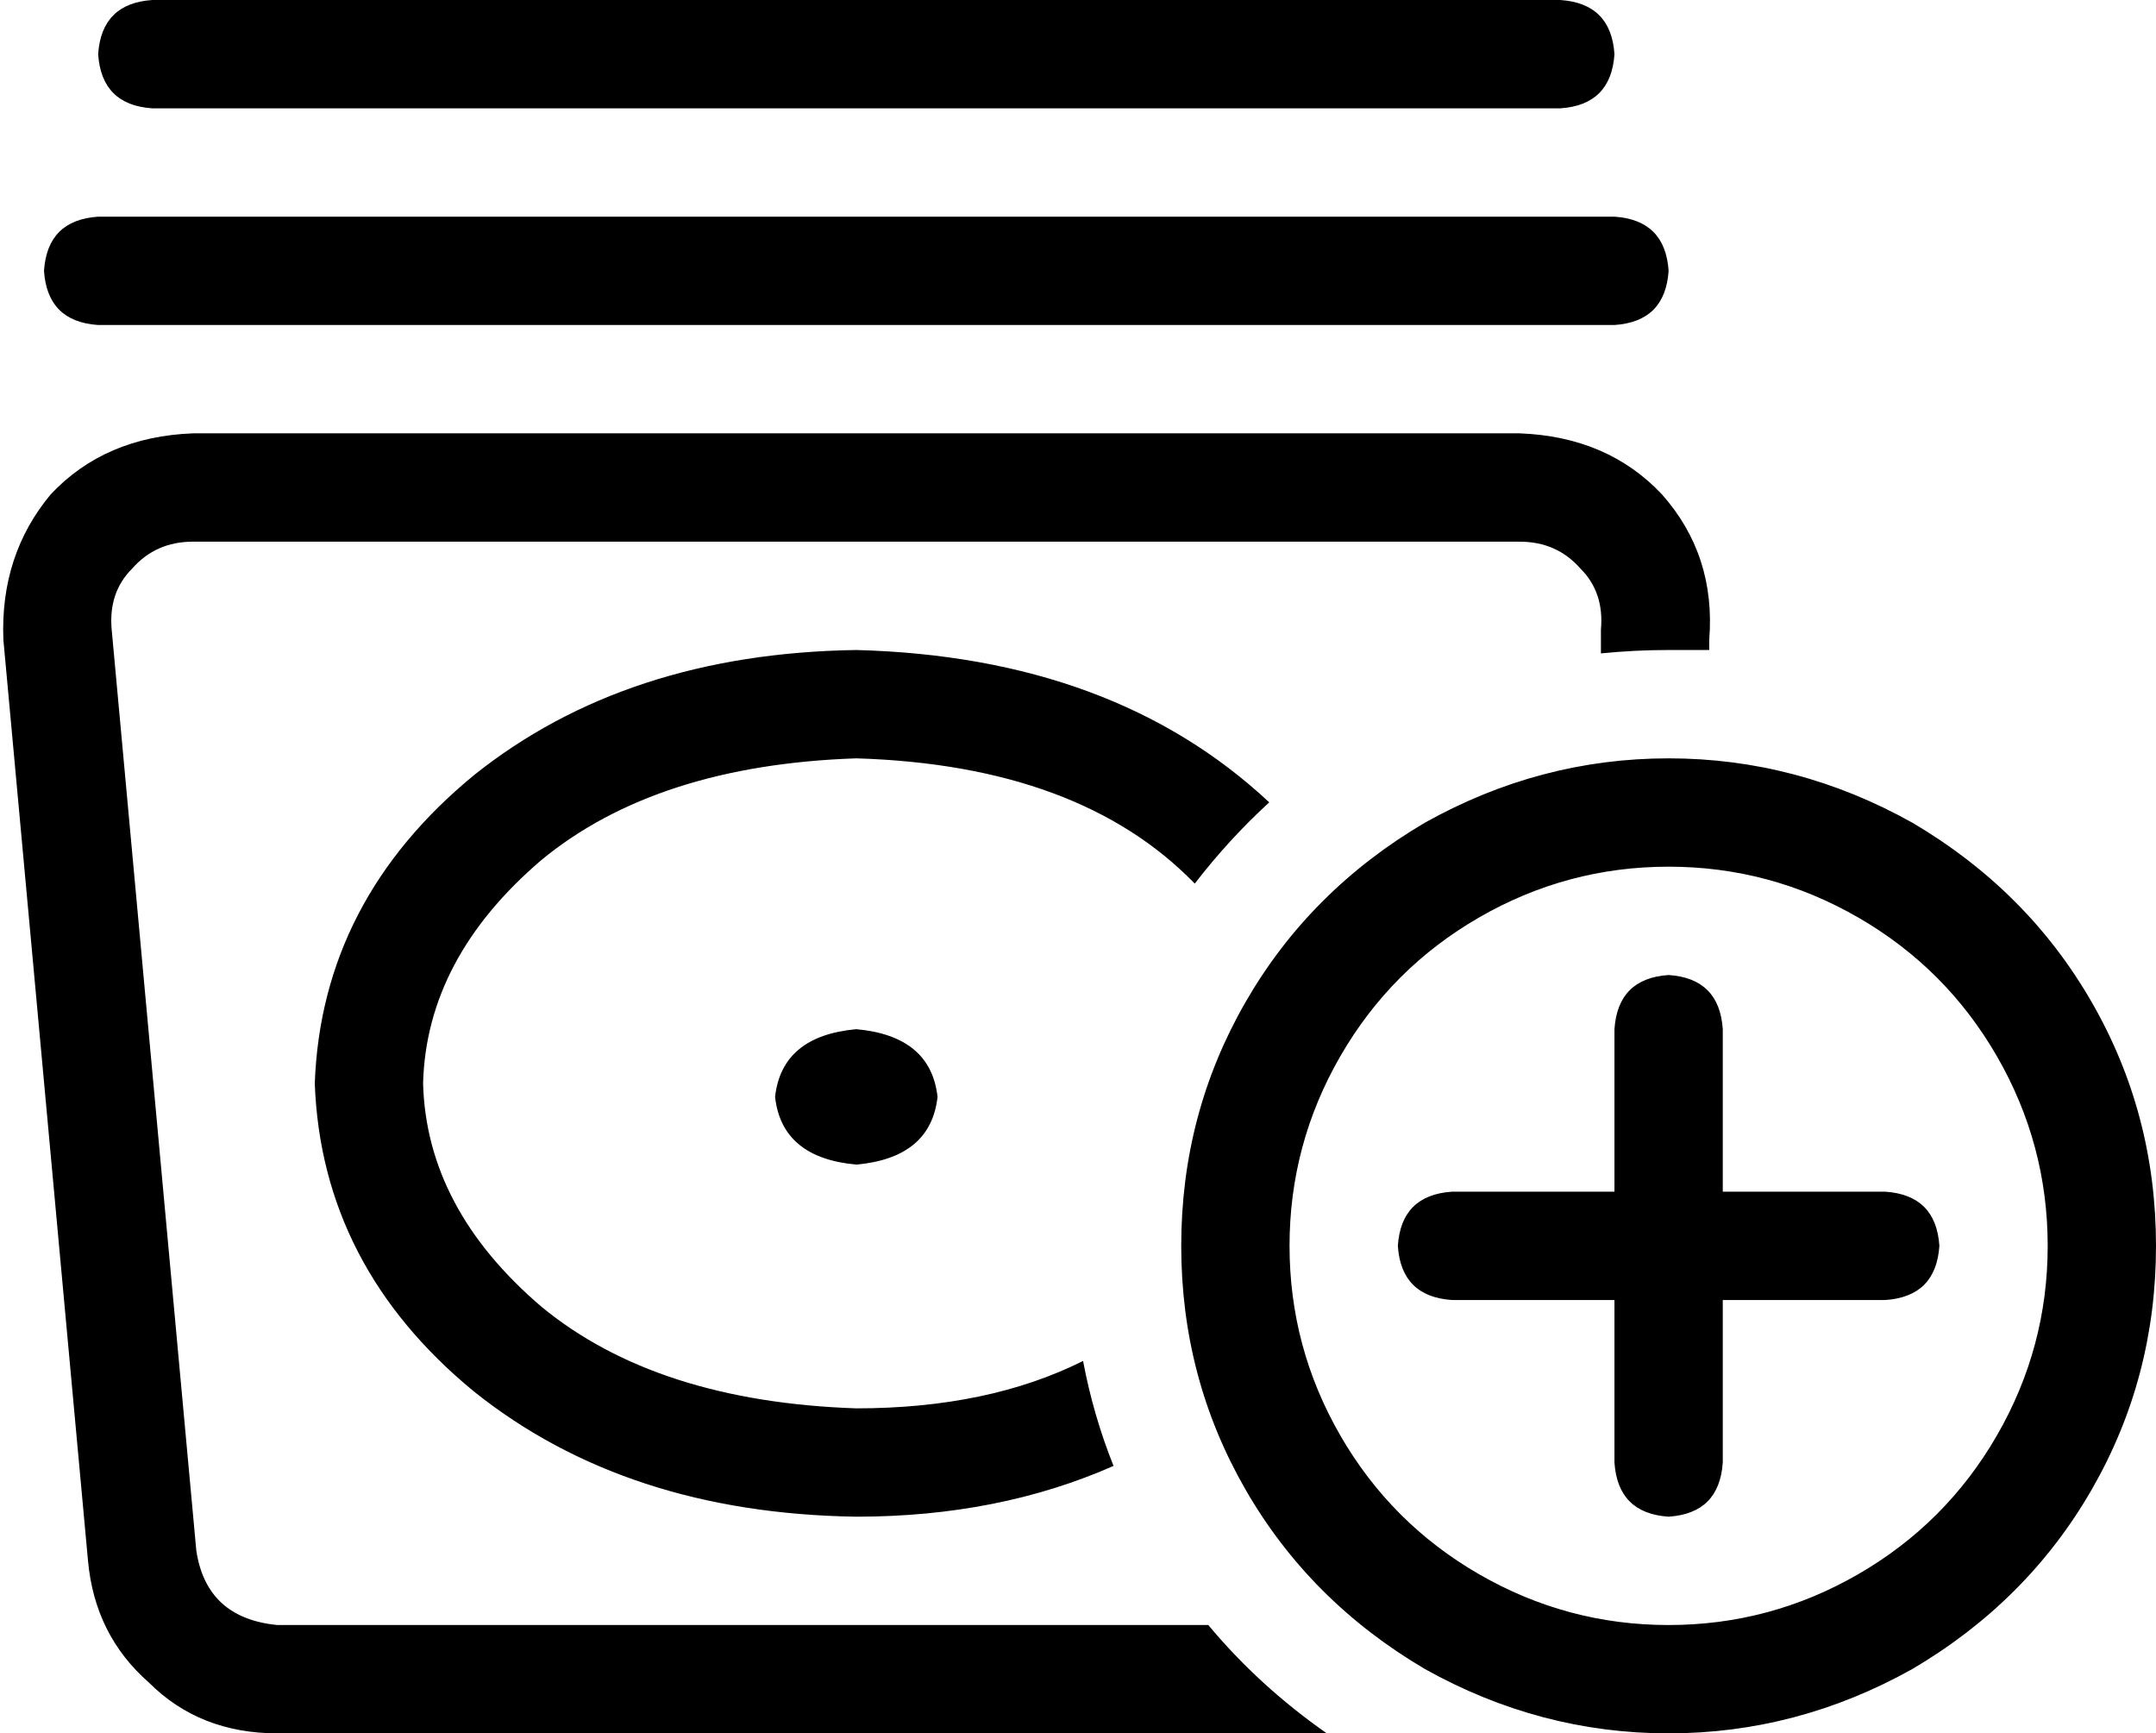 <svg xmlns="http://www.w3.org/2000/svg" viewBox="0 0 637 512">
    <path d="M 29 16 Q 30 31 45 32 L 461 32 Q 476 31 477 16 Q 476 1 461 0 L 45 0 Q 30 1 29 16 L 29 16 Z M 13 80 Q 14 95 29 96 L 477 96 Q 492 95 493 80 Q 492 65 477 64 L 29 64 Q 14 65 13 80 L 13 80 Z M 57 128 Q 31 129 15 146 L 15 146 Q 0 164 1 189 L 26 461 Q 28 483 44 497 Q 59 512 82 512 L 392 512 Q 372 498 357 480 L 82 480 Q 61 478 58 458 L 33 186 Q 32 175 39 168 Q 46 160 57 160 L 449 160 Q 460 160 467 168 Q 474 175 473 186 L 473 193 Q 483 192 493 192 Q 499 192 505 192 L 505 189 Q 507 164 491 146 Q 475 129 449 128 L 57 128 L 57 128 Z M 253 192 Q 185 193 140 229 L 140 229 Q 95 266 93 320 Q 95 374 140 411 Q 185 447 253 448 Q 295 448 329 433 Q 323 418 320 402 Q 292 416 253 416 Q 194 414 160 386 Q 126 357 125 320 Q 126 283 160 254 Q 194 226 253 224 Q 319 226 353 261 Q 363 248 375 237 Q 329 194 253 192 L 253 192 Z M 253 344 Q 275 342 277 324 Q 275 306 253 304 Q 231 306 229 324 Q 231 342 253 344 L 253 344 Z M 381 368 Q 381 338 396 312 L 396 312 Q 411 286 437 271 Q 463 256 493 256 Q 523 256 549 271 Q 575 286 590 312 Q 605 338 605 368 Q 605 398 590 424 Q 575 450 549 465 Q 523 480 493 480 Q 463 480 437 465 Q 411 450 396 424 Q 381 398 381 368 L 381 368 Z M 637 368 Q 637 329 618 296 L 618 296 Q 599 263 565 243 Q 531 224 493 224 Q 455 224 421 243 Q 387 263 368 296 Q 349 329 349 368 Q 349 407 368 440 Q 387 473 421 493 Q 455 512 493 512 Q 531 512 565 493 Q 599 473 618 440 Q 637 407 637 368 L 637 368 Z M 509 304 Q 508 289 493 288 Q 478 289 477 304 L 477 352 L 429 352 Q 414 353 413 368 Q 414 383 429 384 L 477 384 L 477 432 Q 478 447 493 448 Q 508 447 509 432 L 509 384 L 557 384 Q 572 383 573 368 Q 572 353 557 352 L 509 352 L 509 304 L 509 304 Z"/>
</svg>
